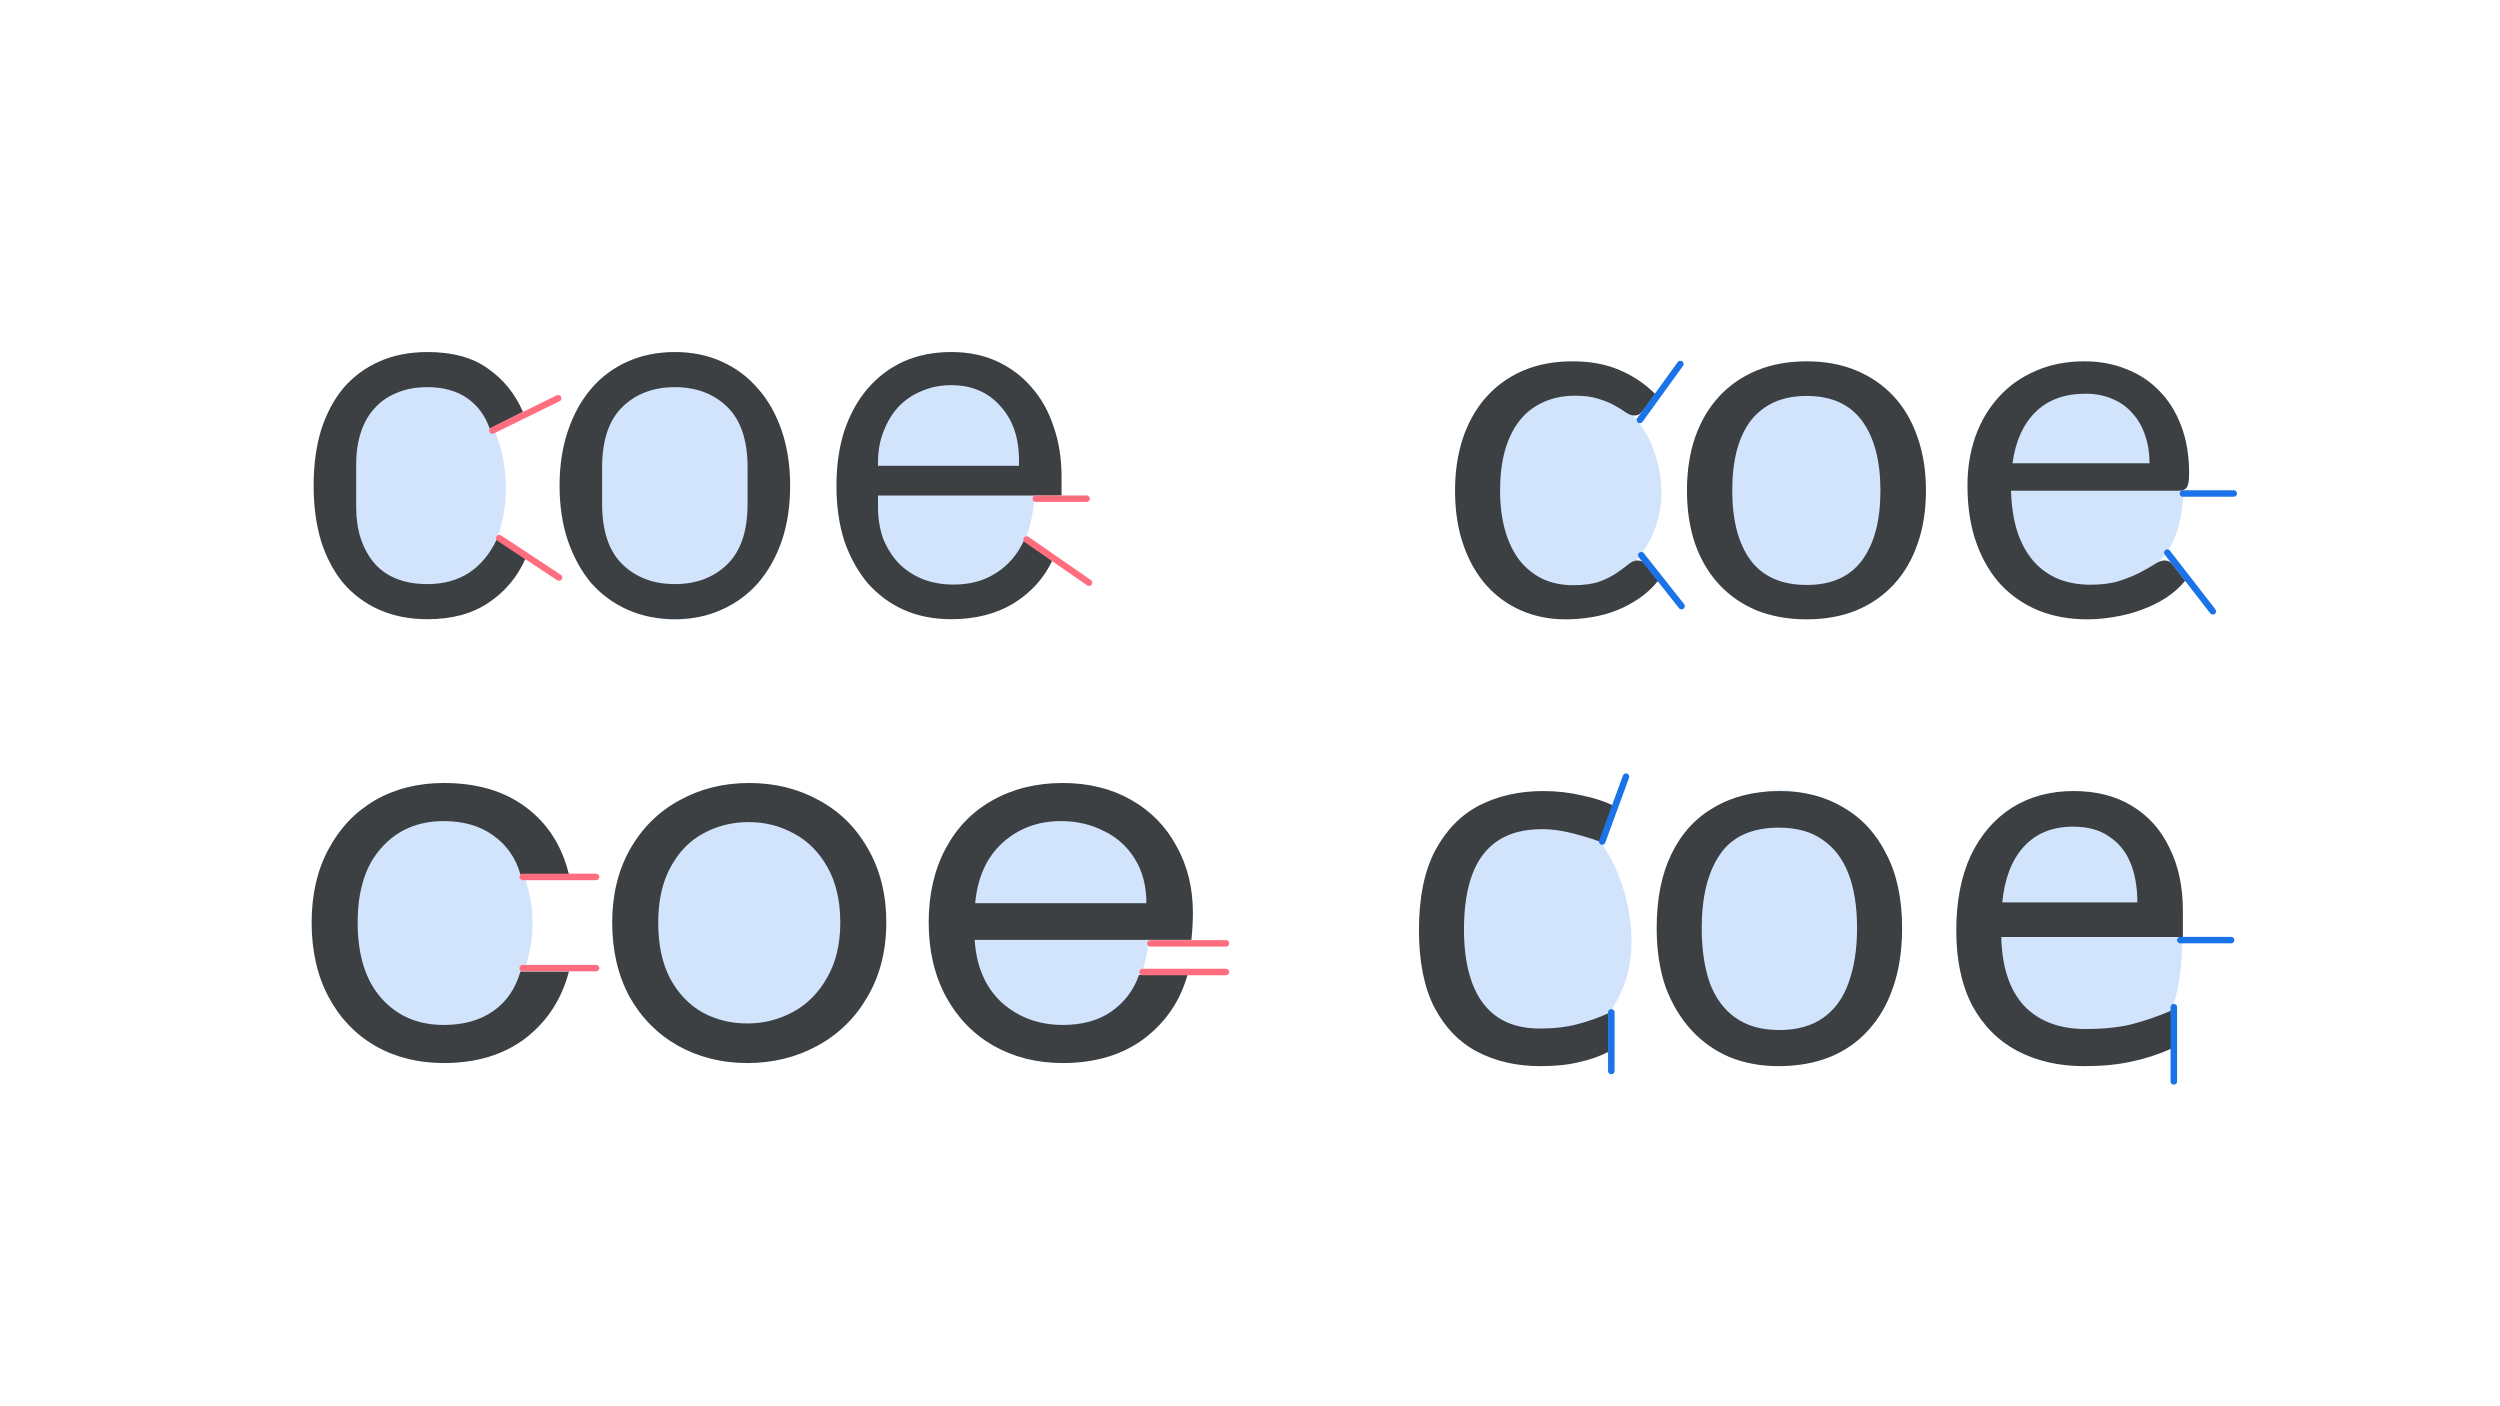 <svg width="1920" height="1080" viewBox="0 0 1920 1080" fill="none" xmlns="http://www.w3.org/2000/svg">
<path d="M1253 723.783C1253 779.563 1205.5 816 1175 816C1131.92 816 1097 770.781 1097 715C1097 659.219 1131.92 614 1175 614C1218.08 614 1253 668.002 1253 723.783Z" fill="#D2E3FC"/>
<ellipse cx="1367.5" cy="710.5" rx="86.5" ry="103.5" fill="#D2E3FC"/>
<path d="M1675.93 710.5C1677.91 802.601 1644.5 813 1590.47 813C1543.26 813 1505 767.109 1505 710.5C1505 653.891 1543.26 608 1590.47 608C1637.67 608 1675.93 653.891 1675.93 710.5Z" fill="#D2E3FC"/>
<path d="M1276 379C1276 425.944 1231.82 464 1190.68 464C1149.53 464 1127 425.944 1127 379C1127 332.056 1160.35 294 1201.5 294C1242.65 294 1276 332.056 1276 379Z" fill="#D2E3FC"/>
<ellipse cx="1386.5" cy="379.5" rx="76.5" ry="91.5" fill="#D2E3FC"/>
<path d="M1677 376.419C1674.65 432.5 1648.5 449.5 1592.5 452C1545.88 454.081 1513 430.222 1513 376.419C1513 322.616 1550.83 279 1597.5 279C1644.17 279 1679.26 322.663 1677 376.419Z" fill="#D2E3FC"/>
<ellipse cx="337.5" cy="709" rx="71.5" ry="87" fill="#D2E3FC"/>
<ellipse cx="573.5" cy="709.5" rx="86.5" ry="103.5" fill="#D2E3FC"/>
<path d="M883 709C883 755.392 859.5 791 815 791C774.959 791 740 755.392 740 709C740 662.608 772.459 625 812.5 625C852.541 625 883 645 883 709Z" fill="#D2E3FC"/>
<path d="M388.5 375.5C388.5 424.377 357.093 464 316.5 464C275.907 464 243 424.377 243 375.5C243 326.623 275.907 287 316.5 287C359 287 388.5 324 388.5 375.5Z" fill="#D2E3FC"/>
<ellipse cx="518.5" cy="374.5" rx="86.5" ry="101.5" fill="#D2E3FC"/>
<path d="M794.5 374.5C794.5 425.034 767.974 451 726 451C684.026 451 643 423.034 643 372.5C643 321.966 677.026 281 719 281C760.974 281 794.5 323.966 794.5 374.5Z" fill="#D2E3FC"/>
<path d="M328.26 475.56C314.58 475.56 302.293 473.153 291.4 468.34C280.507 463.527 271.26 456.687 263.66 447.82C256.313 438.953 250.613 428.187 246.56 415.52C242.76 402.853 240.86 388.667 240.86 372.96C240.86 357.253 242.76 343.067 246.56 330.4C250.613 317.733 256.313 306.967 263.66 298.1C271.26 289.233 280.507 282.393 291.4 277.58C302.293 272.767 314.58 270.36 328.26 270.36C347.767 270.36 363.347 274.667 375 283.28C386.907 291.64 395.773 302.66 401.6 316.34L376.14 329.26C372.593 319.127 366.767 311.273 358.66 305.7C350.553 300.127 340.42 297.34 328.26 297.34C319.14 297.34 311.16 298.86 304.32 301.9C297.48 304.687 291.78 308.74 287.22 314.06C282.66 319.127 279.24 325.333 276.96 332.68C274.68 339.773 273.54 347.627 273.54 356.24V389.68C273.54 406.907 278.1 421.093 287.22 432.24C296.593 443.133 310.273 448.58 328.26 448.58C352.833 448.58 370.567 437.18 381.46 414.38L403.5 429.2C397.167 443.387 387.667 454.66 375 463.02C362.587 471.38 347.007 475.56 328.26 475.56ZM518.287 475.56C505.113 475.56 493.08 473.153 482.187 468.34C471.293 463.527 461.92 456.687 454.067 447.82C446.467 438.7 440.513 427.933 436.207 415.52C431.9 402.853 429.747 388.667 429.747 372.96C429.747 357.507 431.9 343.447 436.207 330.78C440.513 318.113 446.467 307.347 454.067 298.48C461.92 289.36 471.293 282.393 482.187 277.58C493.08 272.767 505.113 270.36 518.287 270.36C531.46 270.36 543.367 272.767 554.007 277.58C564.9 282.393 574.273 289.36 582.127 298.48C589.98 307.347 596.06 318.113 600.367 330.78C604.673 343.447 606.827 357.507 606.827 372.96C606.827 388.667 604.673 402.853 600.367 415.52C596.06 427.933 589.98 438.7 582.127 447.82C574.273 456.687 564.9 463.527 554.007 468.34C543.367 473.153 531.46 475.56 518.287 475.56ZM518.287 448.58C534.753 448.58 548.18 443.513 558.567 433.38C568.953 423.247 574.147 407.793 574.147 387.02V358.9C574.147 338.127 568.953 322.673 558.567 312.54C548.18 302.407 534.753 297.34 518.287 297.34C501.82 297.34 488.393 302.407 478.007 312.54C467.62 322.673 462.427 338.127 462.427 358.9V387.02C462.427 407.793 467.62 423.247 478.007 433.38C488.393 443.513 501.82 448.58 518.287 448.58ZM730.543 475.56C717.117 475.56 704.957 473.153 694.063 468.34C683.423 463.527 674.177 456.687 666.323 447.82C658.723 438.7 652.77 427.933 648.463 415.52C644.41 402.853 642.383 388.667 642.383 372.96C642.383 357.507 644.41 343.447 648.463 330.78C652.77 318.113 658.723 307.347 666.323 298.48C674.177 289.36 683.423 282.393 694.063 277.58C704.957 272.767 717.117 270.36 730.543 270.36C743.717 270.36 755.497 272.767 765.883 277.58C776.27 282.393 785.137 289.107 792.483 297.72C799.83 306.08 805.403 316.087 809.203 327.74C813.257 339.393 815.283 352.187 815.283 366.12V380.56H674.303V389.68C674.303 398.04 675.57 405.893 678.103 413.24C680.89 420.333 684.69 426.54 689.503 431.86C694.57 437.18 700.65 441.36 707.743 444.4C715.09 447.44 723.323 448.96 732.443 448.96C744.857 448.96 755.623 446.047 764.743 440.22C774.117 434.393 781.337 426.033 786.403 415.14L808.063 430.72C801.73 444.147 791.85 455.04 778.423 463.4C764.997 471.507 749.037 475.56 730.543 475.56ZM730.543 295.82C722.183 295.82 714.583 297.34 707.743 300.38C700.903 303.167 694.95 307.22 689.883 312.54C685.07 317.86 681.27 324.193 678.483 331.54C675.697 338.633 674.303 346.487 674.303 355.1V357.76H782.603V353.58C782.603 336.1 777.79 322.167 768.163 311.78C758.79 301.14 746.25 295.82 730.543 295.82ZM239.34 708.5C239.34 686.967 243.647 668.22 252.26 652.26C260.873 636.047 272.78 623.507 287.98 614.64C303.433 605.773 321.04 601.34 340.8 601.34C366.387 601.34 387.413 607.547 403.88 619.96C420.6 632.373 431.62 649.6 436.94 671.64H399.7C396.153 658.973 389.187 648.967 378.8 641.62C368.667 634.273 356 630.6 340.8 630.6C321.04 630.6 305.08 637.44 292.92 651.12C280.76 664.547 274.68 683.673 274.68 708.5C274.68 733.58 280.76 752.96 292.92 766.64C305.08 780.32 321.04 787.16 340.8 787.16C356 787.16 368.667 783.613 378.8 776.52C388.933 769.427 395.9 759.293 399.7 746.12H436.94C431.367 767.4 420.22 784.5 403.5 797.42C386.78 810.087 365.88 816.42 340.8 816.42C321.04 816.42 303.433 811.987 287.98 803.12C272.78 794.253 260.873 781.713 252.26 765.5C243.647 749.287 239.34 730.287 239.34 708.5ZM573.9 816.42C554.394 816.42 536.66 811.987 520.7 803.12C504.994 794.253 492.58 781.713 483.46 765.5C474.594 749.033 470.16 730.033 470.16 708.5C470.16 687.22 474.72 668.473 483.84 652.26C493.214 635.793 505.88 623.253 521.84 614.64C537.8 605.773 555.66 601.34 575.42 601.34C595.18 601.34 613.04 605.773 629 614.64C644.96 623.253 657.5 635.667 666.62 651.88C675.994 668.093 680.68 686.967 680.68 708.5C680.68 730.033 675.867 749.033 666.24 765.5C656.867 781.713 644.074 794.253 627.86 803.12C611.647 811.987 593.66 816.42 573.9 816.42ZM573.9 786.02C586.314 786.02 597.967 783.107 608.86 777.28C619.754 771.453 628.494 762.713 635.08 751.06C641.92 739.407 645.34 725.22 645.34 708.5C645.34 691.78 642.047 677.593 635.46 665.94C628.874 654.287 620.26 645.673 609.62 640.1C598.98 634.273 587.454 631.36 575.04 631.36C562.374 631.36 550.72 634.273 540.08 640.1C529.694 645.673 521.334 654.287 515 665.94C508.667 677.593 505.5 691.78 505.5 708.5C505.5 725.473 508.54 739.787 514.62 751.44C520.954 763.093 529.314 771.833 539.7 777.66C550.087 783.233 561.487 786.02 573.9 786.02ZM916.147 700.9C916.147 707.487 915.767 714.453 915.007 721.8H748.567C749.833 742.32 756.8 758.407 769.467 770.06C782.387 781.46 797.967 787.16 816.207 787.16C831.153 787.16 843.567 783.74 853.447 776.9C863.58 769.807 870.673 760.433 874.727 748.78H911.967C906.393 768.793 895.247 785.133 878.527 797.8C861.807 810.213 841.033 816.42 816.207 816.42C796.447 816.42 778.713 811.987 763.007 803.12C747.553 794.253 735.393 781.713 726.527 765.5C717.66 749.033 713.227 730.033 713.227 708.5C713.227 686.967 717.533 668.093 726.147 651.88C734.76 635.667 746.793 623.253 762.247 614.64C777.953 605.773 795.94 601.34 816.207 601.34C835.967 601.34 853.447 605.647 868.647 614.26C883.847 622.873 895.5 634.78 903.607 649.98C911.967 664.927 916.147 681.9 916.147 700.9ZM880.427 693.68C880.427 680.507 877.513 669.233 871.687 659.86C865.86 650.233 857.88 643.013 847.747 638.2C837.867 633.133 826.847 630.6 814.687 630.6C797.207 630.6 782.26 636.173 769.847 647.32C757.687 658.467 750.72 673.92 748.947 693.68H880.427Z" fill="#3C4043"/>
<path d="M1262.25 314.73C1261.23 316.123 1260.22 317.2 1259.21 317.96C1258.19 318.72 1256.8 319.1 1255.03 319.1C1253.13 319.1 1251.04 318.34 1248.76 316.82C1246.48 315.173 1243.63 313.4 1240.21 311.5C1236.91 309.6 1232.8 307.89 1227.86 306.37C1223.04 304.723 1217.09 303.9 1210 303.9C1200.5 303.9 1192.14 305.61 1184.92 309.03C1177.7 312.323 1171.62 317.137 1166.68 323.47C1161.86 329.803 1158.19 337.467 1155.66 346.46C1153.25 355.453 1152.05 365.523 1152.05 376.67C1152.05 388.323 1153.38 398.71 1156.04 407.83C1158.7 416.823 1162.43 424.423 1167.25 430.63C1172.19 436.71 1178.08 441.397 1184.92 444.69C1191.88 447.857 1199.67 449.44 1208.29 449.44C1216.52 449.44 1223.3 448.49 1228.62 446.59C1233.94 444.563 1238.31 442.347 1241.73 439.94C1245.27 437.533 1248.19 435.38 1250.47 433.48C1252.87 431.453 1255.22 430.44 1257.5 430.44C1260.28 430.44 1262.44 431.517 1263.96 433.67L1273.46 446.02C1269.28 451.213 1264.53 455.647 1259.21 459.32C1253.89 462.993 1248.12 466.097 1241.92 468.63C1235.84 471.037 1229.44 472.81 1222.73 473.95C1216.01 475.09 1209.17 475.66 1202.21 475.66C1190.17 475.66 1178.96 473.443 1168.58 469.01C1158.32 464.577 1149.39 458.18 1141.79 449.82C1134.19 441.333 1128.23 430.947 1123.93 418.66C1119.62 406.373 1117.47 392.377 1117.47 376.67C1117.47 362.357 1119.43 349.12 1123.36 336.96C1127.41 324.8 1133.24 314.35 1140.84 305.61C1148.56 296.743 1158 289.84 1169.15 284.9C1180.42 279.96 1193.34 277.49 1207.91 277.49C1221.46 277.49 1233.37 279.707 1243.63 284.14C1254.01 288.447 1263.2 294.59 1271.18 302.57L1262.25 314.73ZM1387.55 277.49C1401.61 277.49 1414.28 279.833 1425.55 284.52C1436.83 289.207 1446.45 295.857 1454.43 304.47C1462.41 313.083 1468.49 323.533 1472.67 335.82C1476.98 347.98 1479.13 361.597 1479.13 376.67C1479.13 391.87 1476.98 405.55 1472.67 417.71C1468.49 429.87 1462.41 440.257 1454.43 448.87C1446.45 457.483 1436.83 464.133 1425.55 468.82C1414.28 473.38 1401.61 475.66 1387.55 475.66C1373.37 475.66 1360.57 473.38 1349.17 468.82C1337.9 464.133 1328.27 457.483 1320.29 448.87C1312.31 440.257 1306.17 429.87 1301.86 417.71C1297.68 405.55 1295.59 391.87 1295.59 376.67C1295.59 361.597 1297.68 347.98 1301.86 335.82C1306.17 323.533 1312.31 313.083 1320.29 304.47C1328.27 295.857 1337.9 289.207 1349.17 284.52C1360.57 279.833 1373.37 277.49 1387.55 277.49ZM1387.55 449.25C1406.55 449.25 1420.74 442.917 1430.11 430.25C1439.49 417.457 1444.17 399.66 1444.17 376.86C1444.17 353.933 1439.49 336.073 1430.11 323.28C1420.74 310.487 1406.55 304.09 1387.55 304.09C1377.93 304.09 1369.5 305.737 1362.28 309.03C1355.19 312.323 1349.24 317.073 1344.42 323.28C1339.74 329.487 1336.19 337.15 1333.78 346.27C1331.5 355.263 1330.36 365.46 1330.36 376.86C1330.36 399.66 1335.05 417.457 1344.42 430.25C1353.92 442.917 1368.3 449.25 1387.55 449.25ZM1650.85 355.77C1650.85 347.917 1649.71 340.76 1647.43 334.3C1645.27 327.713 1642.04 322.077 1637.74 317.39C1633.56 312.577 1628.43 308.903 1622.35 306.37C1616.27 303.71 1609.36 302.38 1601.64 302.38C1585.42 302.38 1572.57 307.13 1563.07 316.63C1553.69 326.003 1547.87 339.05 1545.59 355.77H1650.85ZM1678.21 446.02C1674.03 451.087 1669.02 455.52 1663.2 459.32C1657.37 462.993 1651.1 466.033 1644.39 468.44C1637.8 470.847 1630.96 472.62 1623.87 473.76C1616.77 475.027 1609.74 475.66 1602.78 475.66C1589.48 475.66 1577.19 473.443 1565.92 469.01C1554.77 464.45 1545.08 457.863 1536.85 449.25C1528.74 440.51 1522.41 429.743 1517.85 416.95C1513.29 404.157 1511.01 389.463 1511.01 372.87C1511.01 359.443 1513.03 346.903 1517.09 335.25C1521.27 323.597 1527.22 313.527 1534.95 305.04C1542.67 296.427 1552.11 289.713 1563.26 284.9C1574.4 279.96 1586.94 277.49 1600.88 277.49C1612.4 277.49 1623.04 279.453 1632.8 283.38C1642.68 287.18 1651.16 292.753 1658.26 300.1C1665.48 307.32 1671.11 316.313 1675.17 327.08C1679.22 337.72 1681.25 349.88 1681.25 363.56C1681.25 368.88 1680.68 372.427 1679.54 374.2C1678.4 375.973 1676.24 376.86 1673.08 376.86H1544.45C1544.83 389.02 1546.47 399.597 1549.39 408.59C1552.43 417.583 1556.61 425.12 1561.93 431.2C1567.25 437.153 1573.58 441.65 1580.93 444.69C1588.27 447.603 1596.51 449.06 1605.63 449.06C1614.11 449.06 1621.4 448.11 1627.48 446.21C1633.68 444.183 1639 442.03 1643.44 439.75C1647.87 437.47 1651.54 435.38 1654.46 433.48C1657.5 431.453 1660.09 430.44 1662.25 430.44C1665.03 430.44 1667.19 431.517 1668.71 433.67L1678.21 446.02ZM1182.85 818.8C1164.86 818.8 1148.78 815.127 1134.59 807.78C1120.66 800.433 1109.64 789.033 1101.53 773.58C1093.68 758.127 1089.75 738.367 1089.75 714.3C1089.75 689.22 1093.93 668.827 1102.29 653.12C1110.65 637.413 1121.92 625.887 1136.11 618.54C1150.55 611.193 1166.89 607.52 1185.13 607.52C1195.52 607.52 1205.52 608.66 1215.15 610.94C1224.78 612.967 1232.63 615.5 1238.71 618.54L1228.45 646.28C1222.37 644 1215.28 641.847 1207.17 639.82C1199.06 637.793 1191.46 636.78 1184.37 636.78C1170.69 636.78 1159.42 639.693 1150.55 645.52C1141.68 651.347 1135.1 659.96 1130.79 671.36C1126.48 682.76 1124.33 696.947 1124.33 713.92C1124.33 730.133 1126.48 743.94 1130.79 755.34C1135.1 766.74 1141.56 775.353 1150.17 781.18C1158.78 787.007 1169.55 789.92 1182.47 789.92C1193.62 789.92 1203.37 788.78 1211.73 786.5C1220.34 784.22 1228.2 781.433 1235.29 778.14V807.78C1228.45 811.327 1220.85 813.987 1212.49 815.76C1204.38 817.787 1194.5 818.8 1182.85 818.8ZM1460.81 712.78C1460.81 729.753 1458.53 744.827 1453.97 758C1449.66 770.92 1443.33 781.94 1434.97 791.06C1426.86 800.18 1416.86 807.147 1404.95 811.96C1393.3 816.52 1380.25 818.8 1365.81 818.8C1352.38 818.8 1339.97 816.52 1328.57 811.96C1317.17 807.147 1307.29 800.18 1298.93 791.06C1290.57 781.94 1283.98 770.92 1279.17 758C1274.61 744.827 1272.33 729.753 1272.33 712.78C1272.33 690.233 1276.13 671.233 1283.73 655.78C1291.33 640.073 1302.22 628.167 1316.41 620.06C1330.6 611.7 1347.44 607.52 1366.95 607.52C1385.44 607.52 1401.66 611.7 1415.59 620.06C1429.78 628.167 1440.8 640.073 1448.65 655.78C1456.76 671.233 1460.81 690.233 1460.81 712.78ZM1306.91 712.78C1306.91 728.74 1308.94 742.673 1312.99 754.58C1317.3 766.233 1323.88 775.227 1332.75 781.56C1341.62 787.893 1352.89 791.06 1366.57 791.06C1380.25 791.06 1391.52 787.893 1400.39 781.56C1409.26 775.227 1415.72 766.233 1419.77 754.58C1424.08 742.673 1426.23 728.74 1426.23 712.78C1426.23 696.567 1424.08 682.76 1419.77 671.36C1415.46 659.96 1408.88 651.22 1400.01 645.14C1391.4 638.807 1380.12 635.64 1366.19 635.64C1345.42 635.64 1330.34 642.48 1320.97 656.16C1311.6 669.84 1306.91 688.713 1306.91 712.78ZM1592.47 607.52C1609.95 607.52 1624.89 611.32 1637.31 618.92C1649.97 626.52 1659.6 637.287 1666.19 651.22C1673.03 664.9 1676.45 680.987 1676.45 699.48V719.62H1536.99C1537.49 742.673 1543.32 760.28 1554.47 772.44C1565.87 784.347 1581.7 790.3 1601.97 790.3C1614.89 790.3 1626.29 789.16 1636.17 786.88C1646.3 784.347 1656.69 780.8 1667.33 776.24V805.5C1656.94 810.06 1646.68 813.353 1636.55 815.38C1626.41 817.66 1614.38 818.8 1600.45 818.8C1581.19 818.8 1564.09 814.873 1549.15 807.02C1534.45 799.167 1522.93 787.513 1514.57 772.06C1506.46 756.353 1502.41 737.227 1502.41 714.68C1502.41 692.387 1506.08 673.26 1513.43 657.3C1521.03 641.34 1531.54 629.053 1544.97 620.44C1558.65 611.827 1574.48 607.52 1592.47 607.52ZM1592.09 634.88C1576.13 634.88 1563.46 640.073 1554.09 650.46C1544.97 660.593 1539.52 674.78 1537.75 693.02H1641.49C1641.49 681.367 1639.71 671.233 1636.17 662.62C1632.62 654.007 1627.17 647.293 1619.83 642.48C1612.73 637.413 1603.49 634.88 1592.09 634.88Z" fill="#3C4043"/>
<line x1="1230.51" y1="646.256" x2="1248.76" y2="596.487" stroke="#1A73E8" stroke-width="5" stroke-linecap="round"/>
<line x1="1237.5" y1="777.5" x2="1237.5" y2="822.5" stroke="#1A73E8" stroke-width="5" stroke-linecap="round"/>
<line x1="1674.5" y1="722" x2="1713.5" y2="722" stroke="#1A73E8" stroke-width="5" stroke-linecap="round"/>
<line x1="1669.5" y1="773.5" x2="1669.5" y2="830.508" stroke="#1A73E8" stroke-width="5" stroke-linecap="round"/>
<line x1="401.5" y1="673.5" x2="457.77" y2="673.5" stroke="#FF6D7F" stroke-width="5" stroke-linecap="round"/>
<line x1="401.5" y1="743.5" x2="457.77" y2="743.5" stroke="#FF6D7F" stroke-width="5" stroke-linecap="round"/>
<line x1="883.5" y1="724.5" x2="941.5" y2="724.5" stroke="#FF6D7F" stroke-width="5" stroke-linecap="round"/>
<line x1="877.5" y1="746.5" x2="941.5" y2="746.5" stroke="#FF6D7F" stroke-width="5" stroke-linecap="round"/>
<line x1="1259.44" y1="322.509" x2="1290.51" y2="279.56" stroke="#1A73E8" stroke-width="5" stroke-linecap="round"/>
<line x1="1260.51" y1="426.41" x2="1291.41" y2="465.488" stroke="#1A73E8" stroke-width="5" stroke-linecap="round"/>
<line x1="1676.5" y1="379" x2="1715.5" y2="379" stroke="#1A73E8" stroke-width="5" stroke-linecap="round"/>
<line x1="1664.51" y1="424.443" x2="1699.44" y2="469.492" stroke="#1A73E8" stroke-width="5" stroke-linecap="round"/>
<line x1="378.142" y1="330.654" x2="428.654" y2="305.858" stroke="#FF6D7F" stroke-width="5" stroke-linecap="round"/>
<line x1="383.464" y1="413.291" x2="429.291" y2="443.536" stroke="#FF6D7F" stroke-width="5" stroke-linecap="round"/>
<line x1="795.5" y1="383" x2="834.5" y2="383" stroke="#FF6D7F" stroke-width="5" stroke-linecap="round"/>
<line x1="788.479" y1="414.368" x2="836.368" y2="447.521" stroke="#FF6D7F" stroke-width="5" stroke-linecap="round"/>
</svg>
